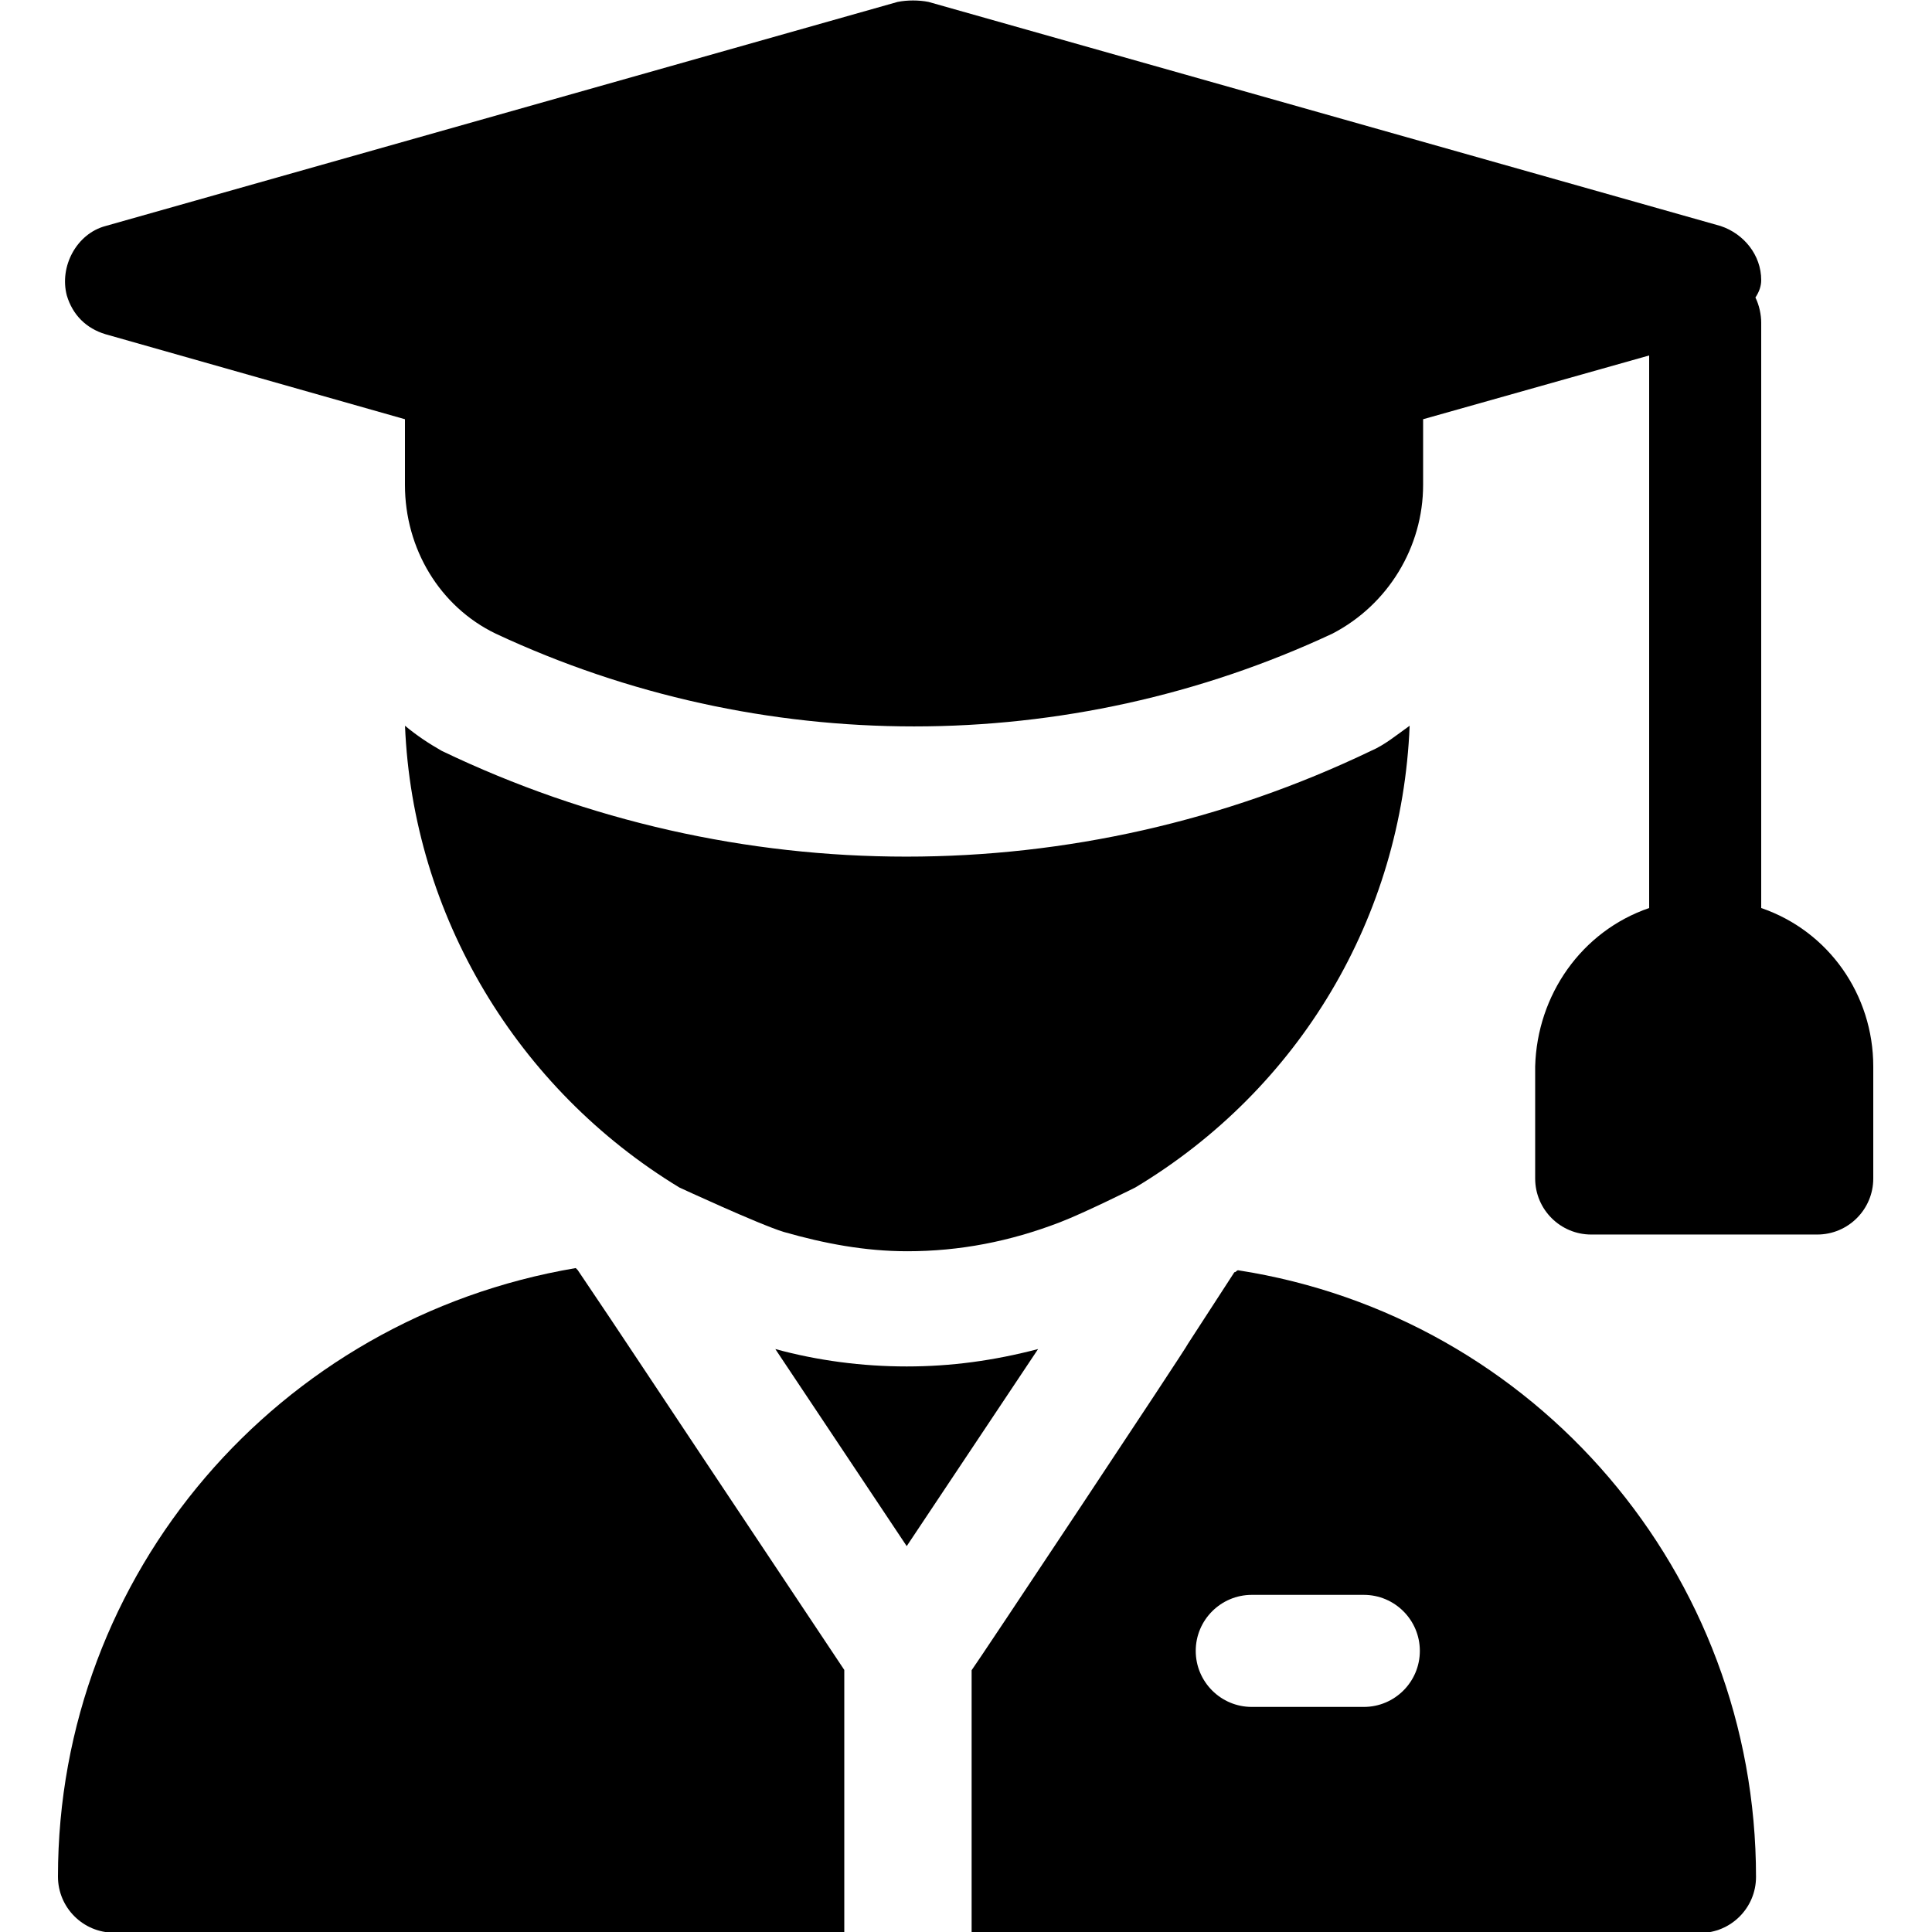 <?xml version="1.0" encoding="utf-8"?>
<!-- Generator: Adobe Illustrator 24.1.2, SVG Export Plug-In . SVG Version: 6.00 Build 0)  -->
<svg version="1.1" id="Layer_1" xmlns="http://www.w3.org/2000/svg" xmlns:xlink="http://www.w3.org/1999/xlink" x="0px" y="0px"
	 viewBox="0 0 100 100" style="enable-background:new 0 0 100 100;" xml:space="preserve">
<g id="studentSignup" transform="translate(-15.25 0)">
	<g id="Group_21640" transform="translate(15.41 -0.001)">
		<g id="Group_21639" transform="translate(0 0)">
			<path id="Path_12016" d="M91,47V16.7c0-0.4-0.1-0.9-0.3-1.3c0.2-0.3,0.3-0.6,0.3-0.9c0-1.3-0.9-2.4-2.1-2.8l-41-11.6
				c-0.5-0.1-1.1-0.1-1.6,0l-41,11.6c-1.5,0.4-2.4,2.1-2,3.6c0.3,1,1,1.7,2,2l15.5,4.4v3.4c0,3.3,1.8,6.3,4.7,7.7
				c13.7,6.4,29.6,6.4,43.3,0c2.9-1.5,4.7-4.5,4.7-7.7v-3.4l11.7-3.3V47c-3.5,1.2-5.8,4.5-5.9,8.2V61c0,1.6,1.3,2.9,2.9,2.9
				c0,0,0,0,0,0h11.7c1.6,0,2.9-1.3,2.9-2.9c0,0,0,0,0,0v-5.8C96.8,51.5,94.5,48.2,91,47z"/>
		</g>
	</g>
	<g id="Group_21642" transform="translate(25.113 20.664)">
		<g id="Group_21641">
			<path id="Path_12017" d="M61.1,18.2c-15.2,7.3-32.9,7.3-48.1,0c-0.7-0.4-1.3-0.8-1.9-1.3c0.4,9.8,5.8,18.8,14.2,23.9
				c0,0,4.1,1.9,5.4,2.3v0c2.1,0.6,4.2,1,6.4,1c2.7,0,5.3-0.5,7.9-1.5c1.3-0.5,3.9-1.8,3.9-1.8c8.5-5.1,13.8-14,14.2-23.9
				C62.4,17.4,61.8,17.9,61.1,18.2z"/>
		</g>
	</g>
	<g id="Group_21644" transform="translate(35.681 38.427)">
		<g id="Group_21643" transform="translate(0)">
			<path id="Path_12018" d="M26.5,32.3c-2.3,0-4.6-0.3-6.8-0.9l6.8,10.2l6.8-10.2C31,32,28.8,32.3,26.5,32.3z"/>
		</g>
	</g>
	<g id="Group_21646" transform="translate(41.241 36.15)">
		<g id="Group_21645" transform="translate(0)">
			<path id="Path_12019" d="M38.1,29.6c-0.1,0-0.1,0.1-0.2,0.1l-2.4,3.7c0,0.1-11.1,16.8-11.2,16.9v13.6H62c1.6,0,2.9-1.3,2.9-2.9
				l0,0C64.9,45.3,53.5,32,38.1,29.6z M44.6,52.2h-5.8c-1.6,0-2.9-1.3-2.9-2.9c0-1.6,1.3-2.9,2.9-2.9h5.8c1.6,0,2.9,1.3,2.9,2.9
				C47.5,50.9,46.2,52.2,44.6,52.2z"/>
		</g>
	</g>
	<g id="Group_21648" transform="translate(15.25 36.135)">
		<g id="Group_21647" transform="translate(0)">
			<path id="Path_12020" d="M29.9,29.6c0,0-0.1-0.1-0.1-0.1C14.4,32.1,3,45.3,3,61c0,1.6,1.3,2.9,2.9,2.9c0,0,0,0,0,0h37.8V50.3
				C30.5,30.5,33.2,34.5,29.9,29.6z"/>
		</g>
	</g>
</g>
</svg>
